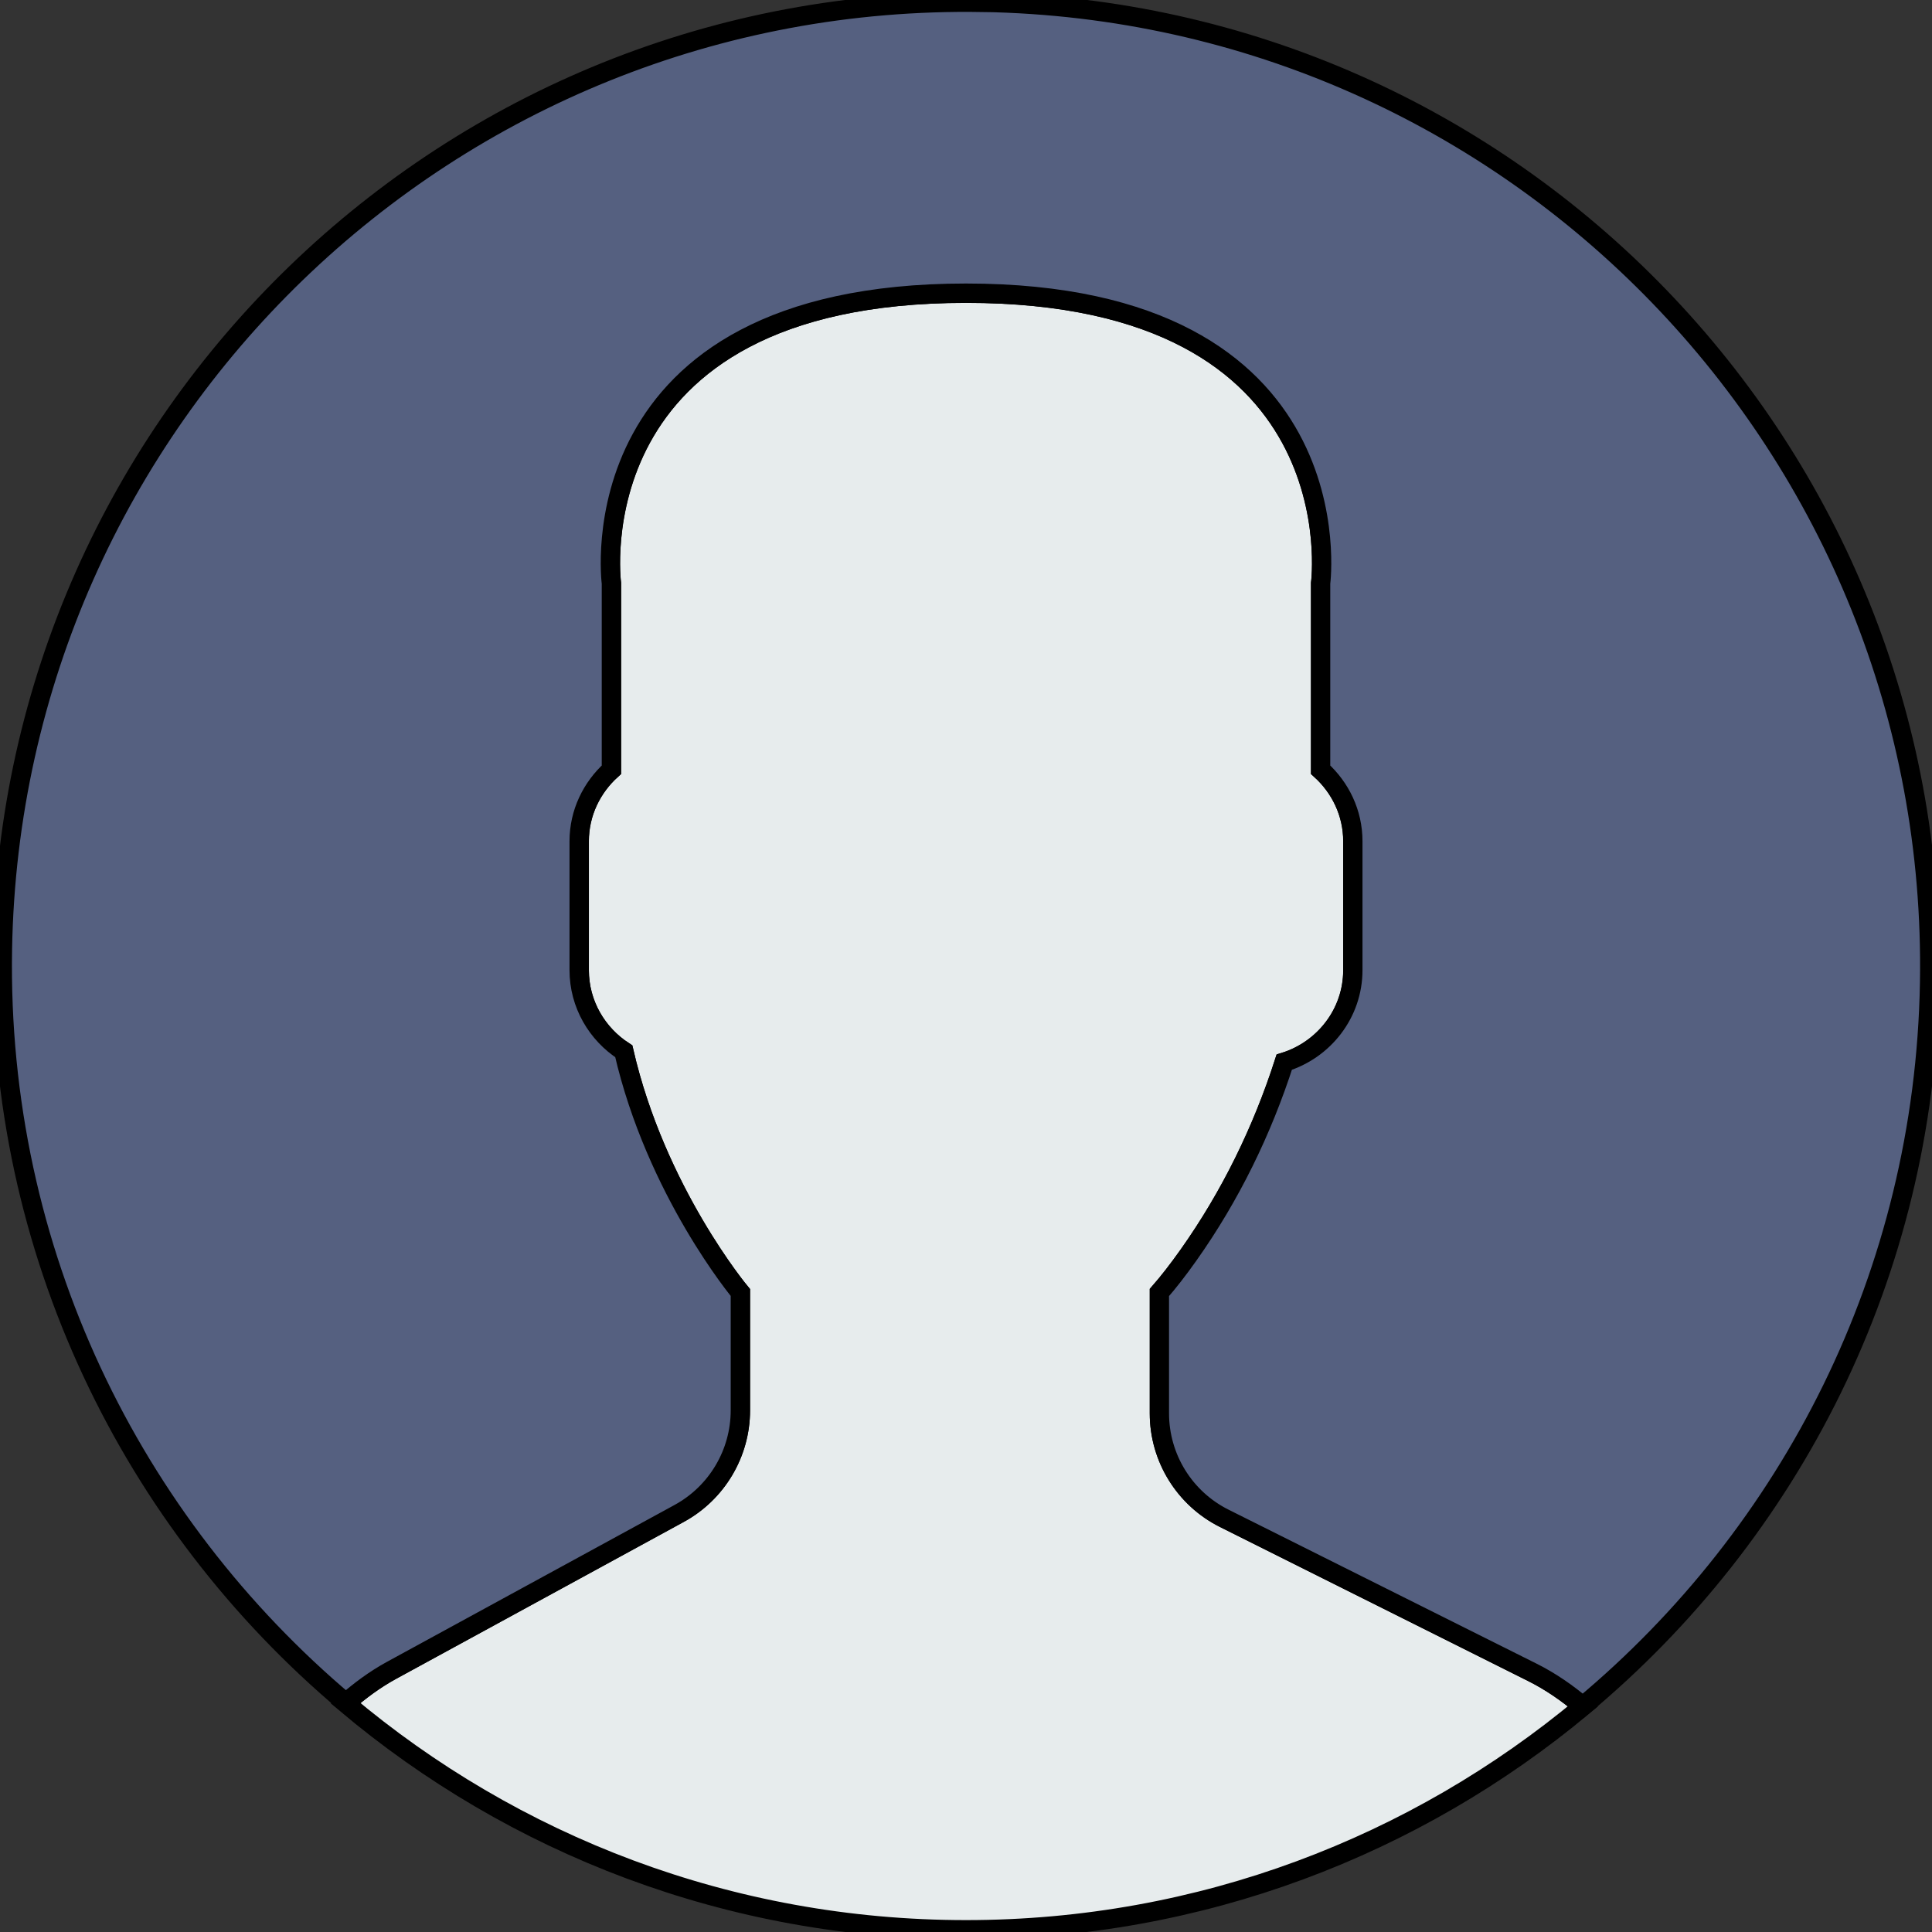<svg width="100" height="100" xmlns="http://www.w3.org/2000/svg">
 <rect width="100%" height="100%" fill="#333333" stroke="none"/>
 <g>
  <title>background</title>
  <rect x="-1" y="-1" width="47.454" height="47.454" id="canvas_background" fill="none"/>
 </g>

 <g>
  <title>Layer 1</title>
  <g stroke="null" id="svg_4">
   <path stroke="null" d="m35.155,78.334l-14.884,8.119c-0.873,0.476 -1.658,1.062 -2.389,1.7c8.678,7.317 19.88,11.731 32.12,11.731c12.149,0 23.28,-4.348 31.934,-11.566c-0.798,-0.674 -1.664,-1.28 -2.624,-1.758l-15.939,-7.968c-2.059,-1.03 -3.36,-3.134 -3.36,-5.436l0,-6.253c0.448,-0.51 0.96,-1.165 1.508,-1.939c2.172,-3.068 3.816,-6.444 4.955,-9.984c2.044,-0.631 3.55,-2.519 3.55,-4.763l0,-6.675c0,-1.468 -0.653,-2.78 -1.668,-3.699l0,-9.649c0,0 1.982,-15.016 -18.354,-15.016s-18.354,15.016 -18.354,15.016l0,9.649c-1.017,0.919 -1.668,2.231 -1.668,3.699l0,6.675c0,1.758 0.924,3.306 2.308,4.2c1.668,7.261 6.035,12.486 6.035,12.486l0,6.099c-0.002,2.221 -1.218,4.267 -3.17,5.333z" fill="#E7ECED" id="svg_1"/>
   <g stroke="null" id="svg_2">
    <path stroke="null" d="m50.855,0.123c-27.546,-0.471 -50.259,21.479 -50.73,49.024c-0.267,15.619 6.694,29.656 17.778,38.991c0.725,-0.632 1.502,-1.212 2.366,-1.683l14.884,-8.119c1.952,-1.065 3.168,-3.112 3.168,-5.337l0,-6.099c0,0 -4.369,-5.226 -6.035,-12.486c-1.382,-0.894 -2.308,-2.44 -2.308,-4.2l0,-6.675c0,-1.468 0.653,-2.78 1.668,-3.699l0,-9.649c0,0 -1.982,-15.016 18.354,-15.016s18.354,15.016 18.354,15.016l0,9.649c1.017,0.919 1.668,2.231 1.668,3.699l0,6.675c0,2.244 -1.506,4.132 -3.55,4.763c-1.139,3.541 -2.782,6.916 -4.955,9.984c-0.548,0.774 -1.06,1.429 -1.508,1.939l0,6.253c0,2.302 1.301,4.409 3.36,5.436l15.939,7.968c0.956,0.478 1.82,1.082 2.617,1.754c10.749,-8.964 17.693,-22.367 17.951,-37.461c0.474,-27.546 -21.473,-50.259 -49.021,-50.73z" fill="#556080" id="svg_3"/>
   </g>
  </g>
 </g>
</svg>